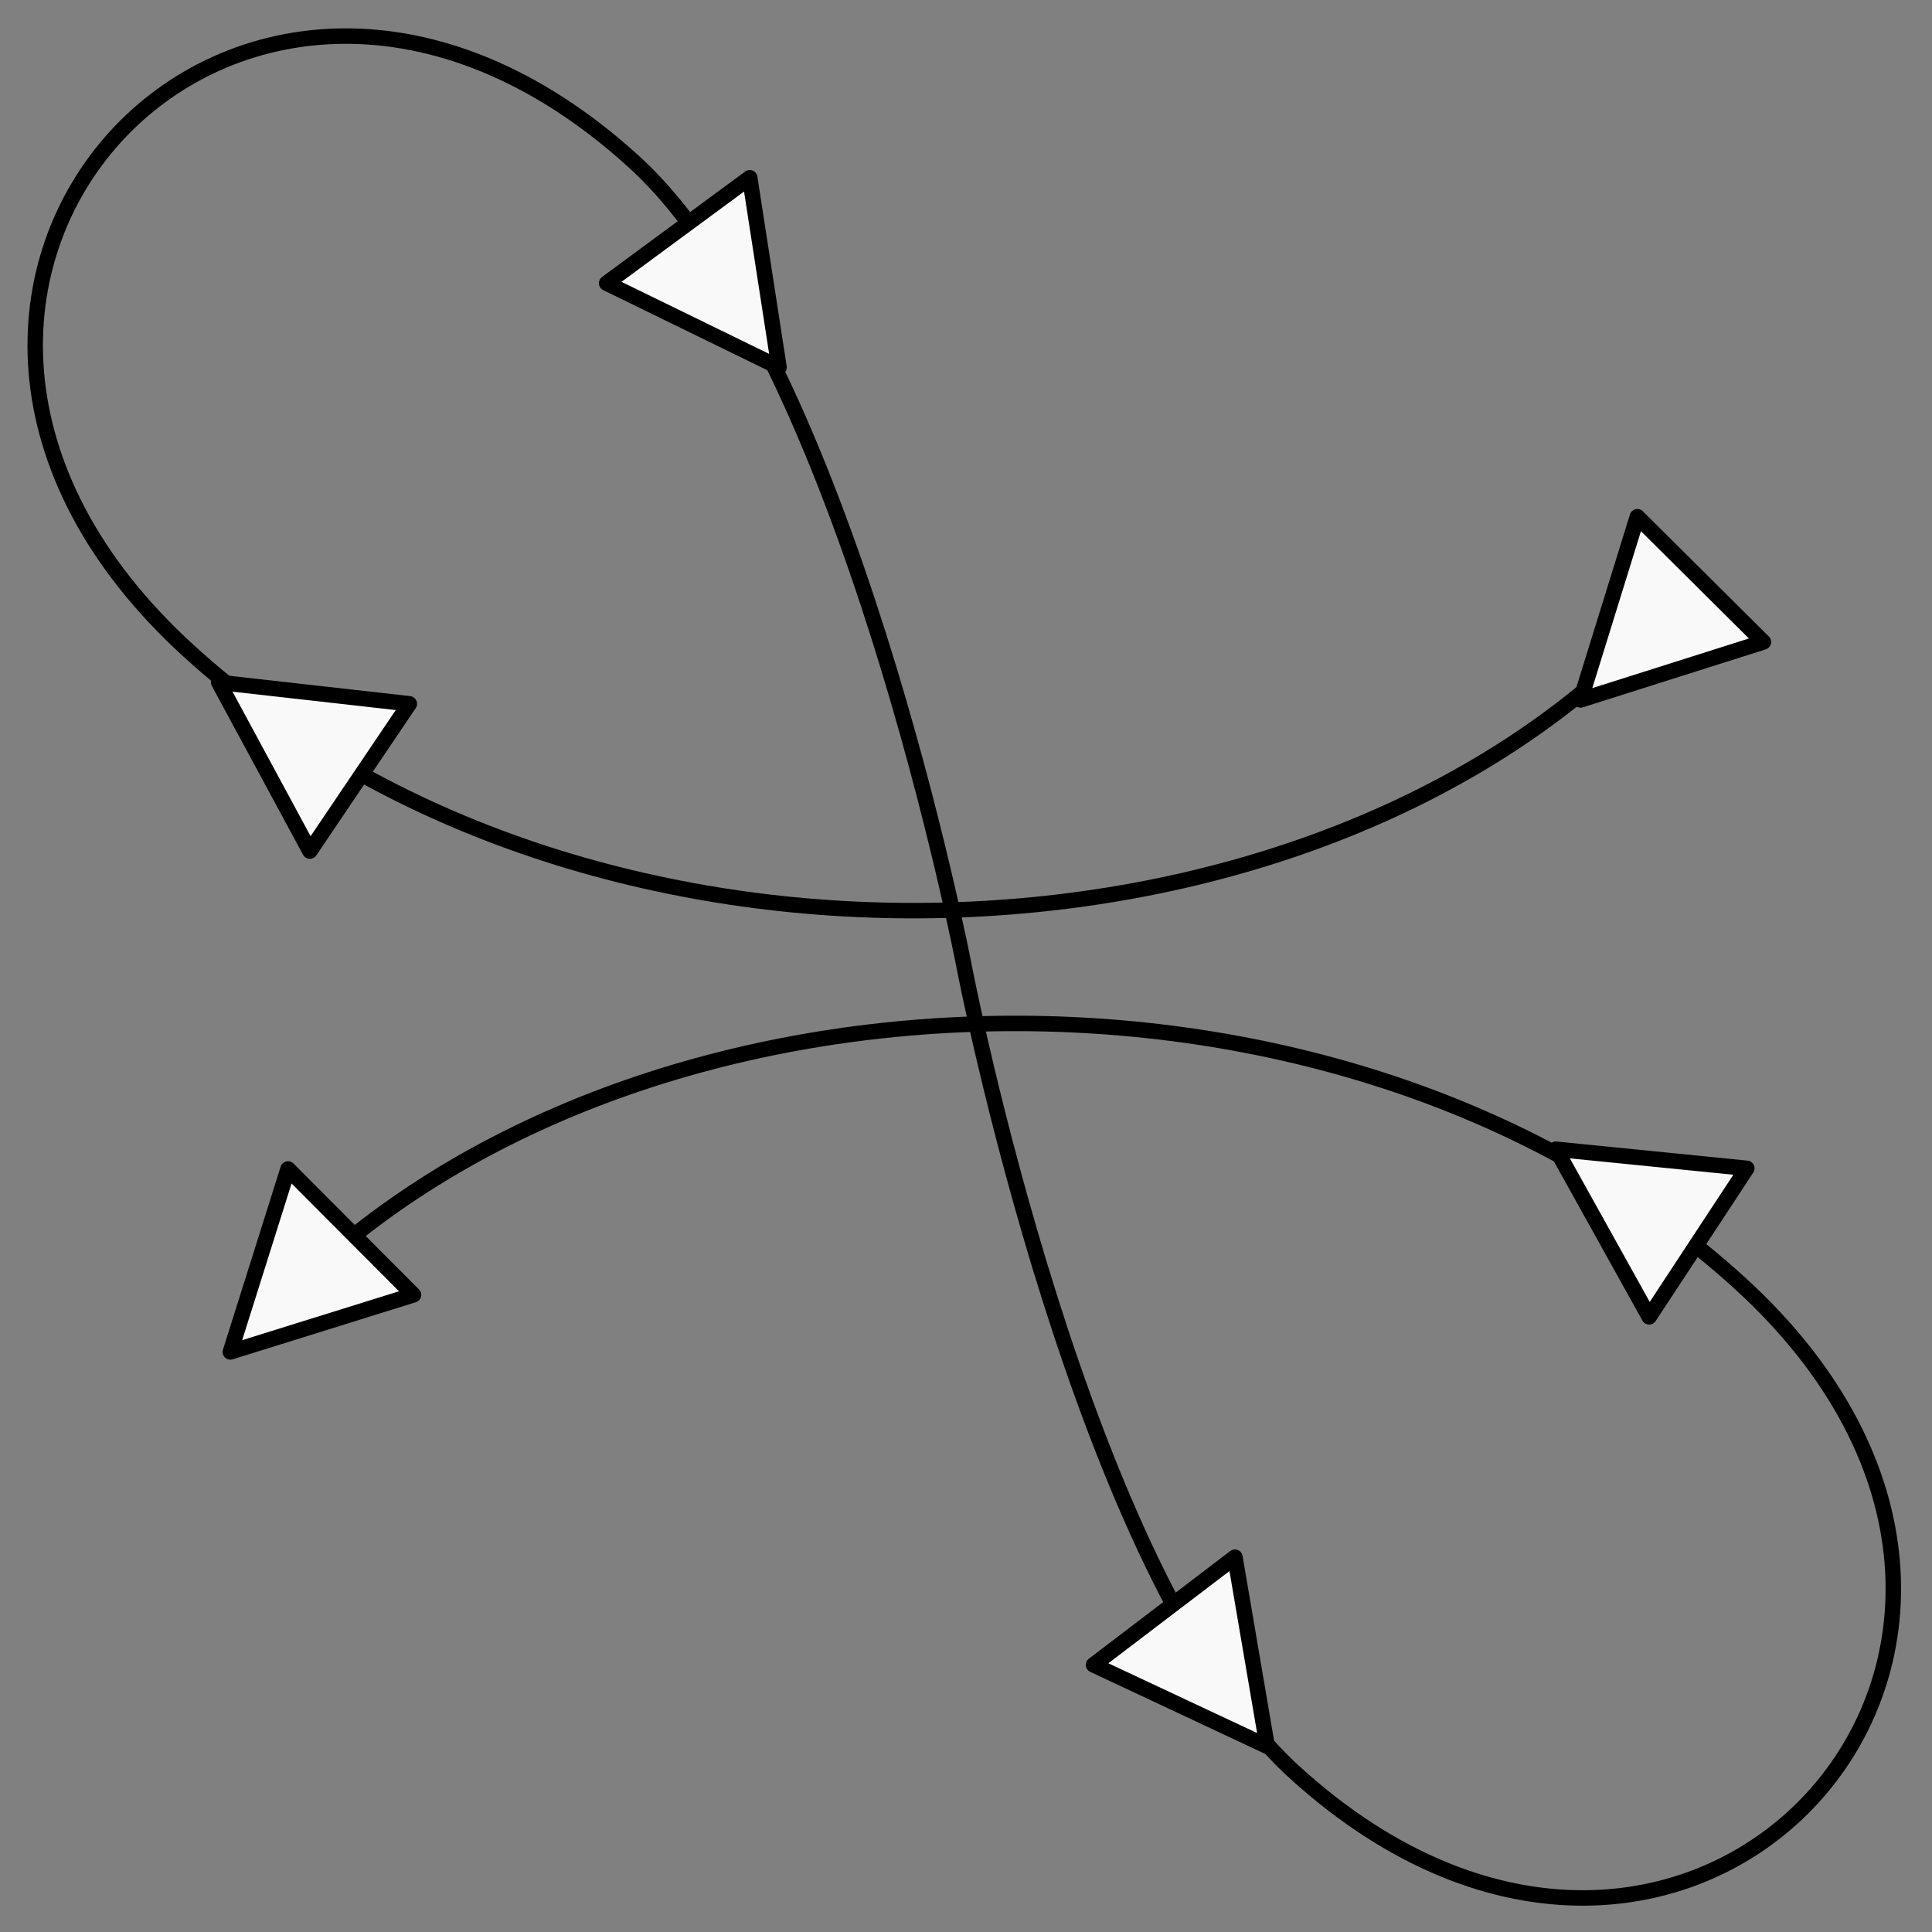 <svg width="250" height="250" viewBox="0 0 250 250" fill="none" xmlns="http://www.w3.org/2000/svg">
<rect x="0" y="0" width="250" height="250" fill="#808080" stroke="none"/>
<path d="M212.274 82.77C167.565 127.763 75.458 130.75 24.407 84.22C-26.643 37.69 31.014 -25.569 82.065 20.961C109.652 46.105 124.775 125.134 124.775 125.134C124.775 125.134 139.9 204.161 167.487 229.305C218.538 275.835 276.195 212.576 225.145 166.046C174.094 119.516 81.987 122.503 37.278 167.495" stroke="black" stroke-width="2" stroke-linejoin="round"/>
<path d="M204.521 90.573L228.186 83.074L211.871 66.862L204.521 90.573Z" fill="#F9F9F9" stroke="black" stroke-width="2" stroke-linejoin="round"/>
<path d="M28.298 88.293L40.097 110.134L52.966 91.071L28.298 88.293Z" fill="#F9F9F9" stroke="black" stroke-width="2" stroke-linejoin="round"/>
<path d="M100.808 47.533L97.016 23L78.5 36.644L100.808 47.533Z" fill="#F9F9F9" stroke="black" stroke-width="2" stroke-linejoin="round"/>
<path d="M163.976 225.971L159.801 201.5L141.5 215.432L163.976 225.971Z" fill="#F9F9F9" stroke="black" stroke-width="2" stroke-linejoin="round"/>
<path d="M201.337 148.705L213.403 170.399L226.038 151.18L201.337 148.705Z" fill="#F9F9F9" stroke="black" stroke-width="2" stroke-linejoin="round"/>
<path d="M29.808 174.941L53.508 167.554L37.27 151.264L29.808 174.941Z" fill="#F9F9F9" stroke="black" stroke-width="2" stroke-linejoin="round"/>
</svg>
